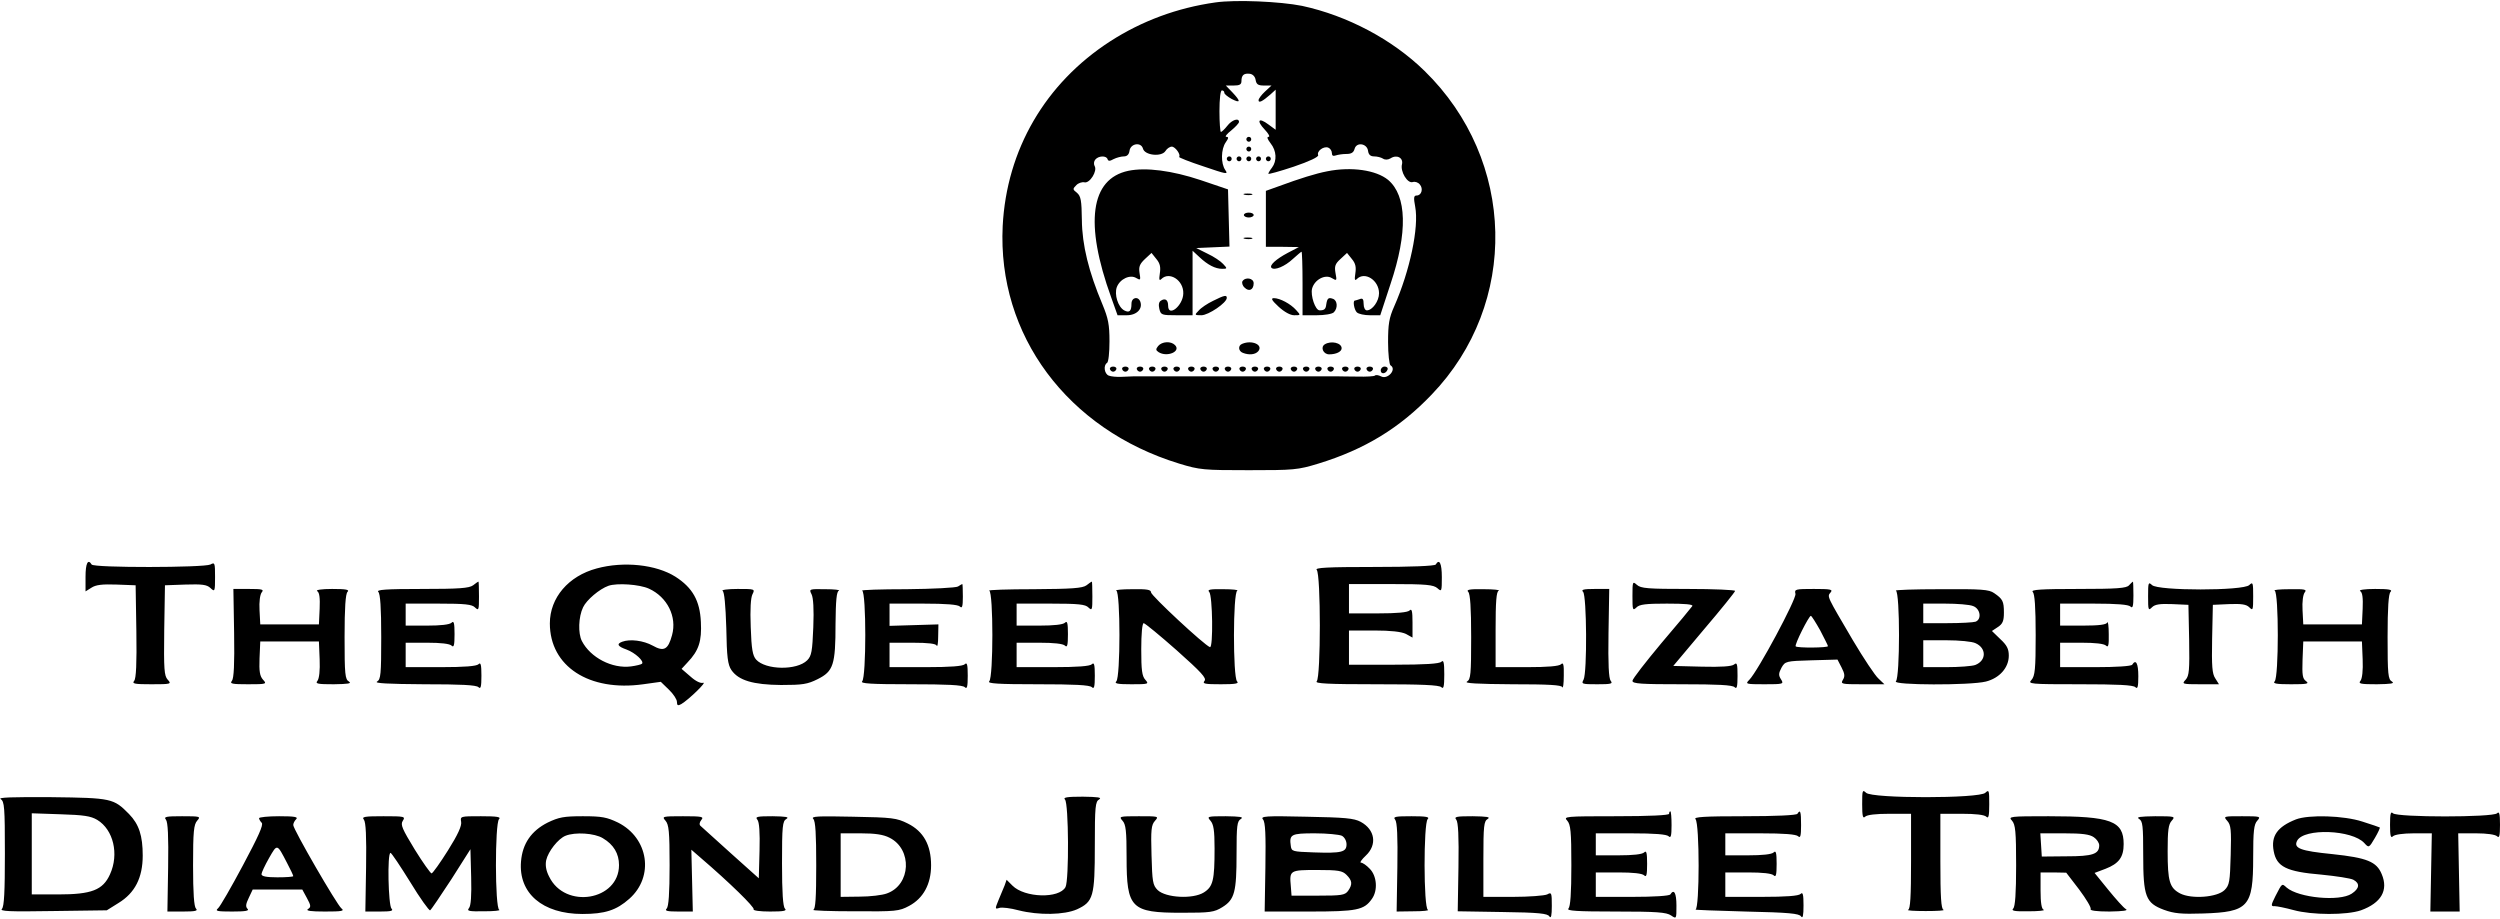 <svg xmlns="http://www.w3.org/2000/svg" width="1023" height="376" viewBox="0 0 1023 376">
  <g>
    <path d="M497.3,1 C481.7,3.2 467.2,8.6 454.3,16.9 C427.7,34.1 411.9,61.3 410.3,92.5 C408.1,137.1 436.8,175.7 482.5,189.7 C491,192.3 492.6,192.4 511,192.4 C529.4,192.4 531,192.3 539.5,189.7 C558.4,183.9 572.7,175.2 585.8,161.5 C621.7,124.2 620.4,65.6 582.9,29 C569.7,16.1 551.3,6.4 532.8,2.4 C523.8,0.6 505.6,-0.2 497.3,1 Z M513.8,32.7 C514.1,34.5 514.8,35 517.2,35 L520.3,35 L517.6,37.5 C516.2,38.8 515,40.4 515,41 C515,42.3 516.6,41.5 519.8,38.7 L522,36.7 L522,53.1 L519,50.9 C515,47.9 514,49.3 517.5,53 C519.1,54.7 519.8,56 519.1,56 C518.3,56 518.6,56.9 519.9,58.6 C522.4,61.7 522.6,65.8 520.5,68.6 C519.7,69.6 519,70.8 519,71.1 C519,71.4 523.7,70.1 529.4,68.2 C535.9,66 539.6,64.2 539.4,63.5 C538.7,61.9 541.6,59.7 543.5,60.4 C544.3,60.7 545,61.7 545,62.6 C545,63.7 545.5,64 546.6,63.6 C547.5,63.3 549.4,63 551,63 C553,63 553.9,62.4 554.3,60.9 C555.1,58 559.4,58.7 559.8,61.7 C560,63.3 560.8,64 562.3,64 C563.5,64 565.1,64.4 565.9,64.9 C566.8,65.5 568,65.4 569,64.8 C571.6,63.1 574.3,64.6 573.7,67.2 C572.9,70.1 575.9,75.2 578.1,74.5 C579,74.2 580.3,74.6 581,75.5 C582.5,77.2 581.7,80 579.7,80 C578.5,80 578.4,80.9 579.1,84.6 C580.7,93 576.9,110.9 570.5,125.4 C568.4,130.1 568,132.7 568,140 C568,144.9 568.5,149.2 569,149.5 C571.7,151.1 567.8,155.5 565.1,154 C564.1,153.5 563,153.3 562.6,153.7 C562.3,154 559.1,154.2 555.5,154.1 C551.9,154.1 548.3,154 547.5,154 L463.8,154 C463.1,154 460.9,154.1 459,154.2 C457,154.3 454.7,154.1 453.7,153.7 C451.9,153 451.4,149.5 453,148.5 C453.6,148.2 454,144.2 454,139.7 C454,132.8 453.5,130.3 451.1,124.5 C445.5,111.2 442.8,100.3 442.7,90 C442.6,82 442.3,80.3 440.7,78.9 C438.9,77.5 438.9,77.3 440.4,75.8 C441.2,74.9 442.8,74.4 443.7,74.6 C445.9,75.2 449.2,69.9 447.9,67.9 C447.5,67.1 447.6,66 448.2,65.3 C449.5,63.7 452.7,63.6 453.2,65.1 C453.5,66 454.1,66 455.7,65.1 C456.9,64.5 458.8,64 459.9,64 C461.2,64 462,63.2 462.2,61.7 C462.6,58.7 466.9,58 467.7,60.8 C468.4,63.6 475.3,64.3 476.9,61.8 C477.5,60.8 478.7,60 479.5,60 C480.9,60 483.3,63.3 482.5,64.2 C482.2,64.4 486.7,66.2 492.5,68.1 C501.9,71.3 502.7,71.5 501.4,69.6 C499.5,66.9 499.6,61 501.6,58.2 C502.8,56.5 502.8,56 501.8,56 C501.1,56 502,54.8 503.8,53.4 C505.5,52 507,50.4 507,49.9 C507,48.1 504.1,49 502.2,51.5 C501.1,52.9 499.9,54 499.6,54 C499.3,54 499,50.2 499,45.5 C499,40.5 499.4,37 500,37 C500.6,37 501,37.4 501,38 C501,38.5 502.4,39.6 504,40.5 C507.7,42.4 507.8,41.5 504.3,37.8 L501.6,35 L504.8,35 C507.2,35 508,34.6 508,33.2 C508,30.7 509,29.9 511.5,30.2 C512.7,30.4 513.6,31.4 513.8,32.7 Z"/>
    <path d="M510,57 C510,57.5 510.5,58 511,58 C511.6,58 512,57.5 512,57 C512,56.4 511.6,56 511,56 C510.5,56 510,56.4 510,57 Z M510,61 C510,61.5 510.5,62 511,62 C511.6,62 512,61.5 512,61 C512,60.4 511.6,60 511,60 C510.5,60 510,60.4 510,61 Z M502,65 C502,65.5 502.5,66 503,66 C503.6,66 504,65.5 504,65 C504,64.4 503.6,64 503,64 C502.5,64 502,64.4 502,65 Z M506,65 C506,65.5 506.5,66 507,66 C507.6,66 508,65.5 508,65 C508,64.4 507.6,64 507,64 C506.5,64 506,64.4 506,65 Z M510,65 C510,65.5 510.5,66 511,66 C511.6,66 512,65.5 512,65 C512,64.4 511.6,64 511,64 C510.5,64 510,64.4 510,65 Z M514,65 C514,65.5 514.5,66 515,66 C515.6,66 516,65.5 516,65 C516,64.4 515.6,64 515,64 C514.5,64 514,64.4 514,65 Z M518,65 C518,65.5 518.5,66 519,66 C519.6,66 520,65.5 520,65 C520,64.4 519.6,64 519,64 C518.5,64 518,64.4 518,65 Z M461.7,69.9 C446.2,73.2 443.7,91.3 454.7,121.7 L457.3,129 L461.1,129 C465.1,129 467.7,126.4 466.6,123.4 C465.7,121.1 463,121.7 463,124.3 C463,127.4 462.1,128.1 460,127 C457.5,125.6 455.9,120.5 457,117.5 C458.3,114.1 462.5,112.2 465,113.8 C466.7,114.8 466.8,114.6 466.3,111.7 C465.9,109.1 466.4,108 468.5,106 L471.2,103.5 L473.2,106 C474.7,107.8 475,109.3 474.6,111.9 C474.2,114.5 474.4,115 475.2,114.2 C478.5,110.9 484.4,114.7 484.2,120.1 C484.1,125.1 478,130 478,125.1 C478,122.7 476.8,121.9 475.1,123 C474.2,123.5 474,124.7 474.4,126.4 C475,128.9 475.4,129 481.5,129 L488,129 L488,102.6 L490.8,105.2 C494.2,108.4 497.3,110 500.1,110 C502.2,110 502.3,109.9 500.5,108 C499.5,106.9 496.7,105 494.1,103.8 L489.5,101.5 L496.3,101.2 L503.1,100.9 L502.8,89.2 L502.5,77.5 L491.3,73.7 C479.6,69.8 468.9,68.4 461.7,69.9 Z M543.1,70.1 C538.4,71 532,73 523.3,76.2 L518,78.1 L518,101 L524.8,101 L531.5,101.1 L526.9,103.5 C522.2,106 519.3,108.6 520.3,109.6 C521.5,110.8 525.8,109 529,106 C530.8,104.4 532.4,103 532.6,103 C532.8,103 533,108.8 533,116 L533,129 L538.8,129 C542,129 545.1,128.5 545.8,127.8 C547.5,126.1 547.3,123 545.5,122.3 C543.6,121.6 543.1,122 542.7,124.6 C542.5,126.5 541.9,127 540,127 C538.2,127 536.2,120.9 536.9,118.1 C537.9,114.4 542.3,112.1 545,113.8 C547,115 547.1,114.9 546.5,111.8 C546,109 546.3,108 548.5,106 L551.2,103.5 L553.2,106 C554.7,107.8 555,109.3 554.6,111.9 C554.2,114.5 554.4,115 555.2,114.2 C558.5,110.9 564.3,114.7 564.3,120 C564.3,123.2 561.6,127 559.3,127 C558.6,127 558,125.9 558,124.4 C558,122.4 557.6,121.9 556.4,122.4 C555.5,122.7 554.6,123 554.4,123 C553.5,123 554.1,126.7 555.2,127.8 C555.9,128.5 558.3,129 560.6,129 L564.8,129 L569,116.2 C576.1,95.1 575.7,80.1 568,73.6 C563.1,69.6 553,68.1 543.1,70.1 Z M509.3,79.7 C510.2,79.9 511.6,79.9 512.3,79.7 C512.9,79.4 512.2,79.2 510.5,79.2 C508.9,79.2 508.3,79.4 509.3,79.7 Z M509,88 C509,88.5 509.9,89 511,89 C512.1,89 513,88.5 513,88 C513,87.4 512.1,87 511,87 C509.9,87 509,87.4 509,88 Z M509.3,97.7 C510.2,97.9 511.6,97.9 512.3,97.7 C512.9,97.4 512.2,97.2 510.5,97.2 C508.9,97.2 508.3,97.4 509.3,97.7 Z M508.4,115.1 C508.1,115.7 508.4,116.9 509.3,117.7 C511.1,119.5 513,118.6 513,115.9 C513,113.8 509.6,113.2 508.4,115.1 Z M496.4,123.1 C494.1,124.2 491.4,126 490.5,127.1 C488.7,128.9 488.8,129 491.6,129 C494.5,129 502,123.9 502,121.9 C502,120.6 501,120.8 496.4,123.1 Z M523.2,125.5 C525.6,127.7 528,129 529.6,129 C532.3,129 532.3,129 530.4,126.9 C528.1,124.3 523.7,122 521.3,122 C519.9,122 520.4,122.9 523.2,125.5 Z M473.9,141.6 C472.9,142.9 472.9,143.3 474.1,144.1 C477.6,146.3 483.4,143.8 480.8,141.2 C479.1,139.5 475.5,139.7 473.9,141.6 Z M508.3,140.7 C506.5,141.4 506.7,143.7 508.6,144.4 C511.2,145.4 513.7,145.1 514.9,143.7 C517,141.1 512.3,139 508.3,140.7 Z M542.1,140.9 C540.2,142.1 541.5,145 543.9,145 C546.8,145 549,143.9 549,142.5 C549,140.3 544.7,139.3 542.1,140.9 Z M454.2,151.1 C454.4,151.7 455,152.1 455.5,152.1 C456,152.1 456.6,151.7 456.8,151.1 C457,150.5 456.4,150 455.5,150 C454.6,150 454,150.5 454.2,151.1 Z M459.2,151.1 C459.4,151.7 460,152.1 460.5,152.1 C461,152.1 461.6,151.7 461.8,151.1 C462,150.5 461.4,150 460.5,150 C459.6,150 459,150.5 459.2,151.1 Z M465.2,151.1 C465.4,151.7 466,152.1 466.5,152.1 C467,152.1 467.6,151.7 467.8,151.1 C468,150.5 467.4,150 466.5,150 C465.6,150 465,150.5 465.2,151.1 Z M470.2,151.1 C470.4,151.7 471,152.1 471.5,152.1 C472,152.1 472.6,151.7 472.8,151.1 C473,150.5 472.4,150 471.5,150 C470.6,150 470,150.5 470.2,151.1 Z M475.2,151.1 C475.4,151.7 476,152.1 476.5,152.1 C477,152.1 477.6,151.7 477.8,151.1 C478,150.5 477.4,150 476.5,150 C475.6,150 475,150.5 475.2,151.1 Z M480.2,151.1 C480.4,151.7 481,152.1 481.5,152.1 C482,152.1 482.6,151.7 482.8,151.1 C483,150.5 482.4,150 481.5,150 C480.6,150 480,150.5 480.2,151.1 Z M486.2,151.1 C486.4,151.7 487,152.1 487.5,152.1 C488,152.1 488.6,151.7 488.8,151.1 C489,150.5 488.4,150 487.5,150 C486.6,150 486,150.5 486.2,151.1 Z M491.2,151.1 C491.4,151.7 492,152.1 492.5,152.1 C493,152.1 493.6,151.7 493.8,151.1 C494,150.5 493.4,150 492.5,150 C491.6,150 491,150.5 491.2,151.1 Z M496.2,151.1 C496.4,151.7 497,152.1 497.5,152.1 C498,152.1 498.6,151.7 498.8,151.1 C499,150.5 498.4,150 497.5,150 C496.6,150 496,150.5 496.2,151.1 Z M501.2,151.1 C501.4,151.7 502,152.1 502.5,152.1 C503,152.1 503.6,151.7 503.8,151.1 C504,150.5 503.4,150 502.5,150 C501.6,150 501,150.5 501.2,151.1 Z M507.2,151.1 C507.4,151.7 508,152.1 508.5,152.1 C509,152.1 509.6,151.7 509.8,151.1 C510,150.5 509.4,150 508.5,150 C507.6,150 507,150.5 507.2,151.1 Z M512.2,151.1 C512.4,151.7 513,152.1 513.5,152.1 C514,152.1 514.6,151.7 514.8,151.1 C515,150.5 514.4,150 513.5,150 C512.6,150 512,150.5 512.2,151.1 Z M517.2,151.1 C517.4,151.7 518,152.1 518.5,152.1 C519,152.1 519.6,151.7 519.8,151.1 C520,150.5 519.4,150 518.5,150 C517.6,150 517,150.5 517.2,151.1 Z M522.2,151.1 C522.4,151.7 523,152.1 523.5,152.1 C524,152.1 524.6,151.7 524.8,151.1 C525,150.5 524.4,150 523.5,150 C522.6,150 522,150.5 522.2,151.1 Z M528.2,151.1 C528.4,151.7 529,152.1 529.5,152.1 C530,152.1 530.6,151.7 530.8,151.1 C531,150.5 530.4,150 529.5,150 C528.6,150 528,150.5 528.2,151.1 Z M533.2,151.1 C533.4,151.7 534,152.1 534.5,152.1 C535,152.1 535.6,151.7 535.8,151.1 C536,150.5 535.4,150 534.5,150 C533.6,150 533,150.5 533.2,151.1 Z M538.2,151.1 C538.4,151.7 539,152.1 539.5,152.1 C540,152.1 540.6,151.7 540.8,151.1 C541,150.5 540.4,150 539.5,150 C538.6,150 538,150.5 538.2,151.1 Z M543.2,151.1 C543.4,151.7 544,152.1 544.5,152.1 C545,152.1 545.6,151.7 545.8,151.1 C546,150.5 545.4,150 544.5,150 C543.6,150 543,150.5 543.2,151.1 Z M549.2,151.1 C549.4,151.7 550,152.1 550.5,152.1 C551,152.1 551.6,151.7 551.8,151.1 C552,150.5 551.4,150 550.5,150 C549.6,150 549,150.5 549.2,151.1 Z M554.2,151.1 C554.4,151.7 555,152.1 555.5,152.1 C556,152.1 556.6,151.7 556.8,151.1 C557,150.5 556.4,150 555.5,150 C554.6,150 554,150.5 554.2,151.1 Z M559.2,151.1 C559.4,151.7 560,152.1 560.5,152.1 C561,152.1 561.6,151.7 561.8,151.1 C562,150.5 561.4,150 560.5,150 C559.6,150 559,150.5 559.2,151.1 Z M565,151.6 C565,153.3 567.2,153 567.8,151.2 C568,150.5 567.5,150 566.6,150 C565.7,150 565,150.7 565,151.6 Z M35,236 L35,242 L37.4,240.5 C39.2,239.3 41.8,239 47.6,239.2 L55.5,239.5 L55.8,258.4 C56,271.4 55.7,277.7 54.9,278.6 C53.9,279.8 55.1,280 62,280 C70,280 70.3,279.9 68.6,278.1 C67.2,276.5 67,274 67.2,257.9 L67.5,239.5 L75.9,239.2 C82.6,239 84.6,239.2 86.1,240.6 C87.9,242.3 88,242.1 88,236.1 C88,230.3 87.9,230 86.1,231 C83.5,232.3 38.3,232.4 37.5,231 C36,228.5 35,230.5 35,236 Z M587.5,231 C587.1,231.6 577.6,232 562.2,232 C543.1,232 537.9,232.3 538.8,233.2 C540.5,234.9 540.5,277.1 538.8,278.8 C537.9,279.7 543.3,280 563.1,280 C581.6,280 588.9,280.3 589.8,281.2 C590.7,282.1 591,281 591,276 C591,271 590.7,269.9 589.8,270.8 C589,271.6 583.2,272 570.3,272 L552,272 L552,258 L562.3,258 C569.2,258 573.4,258.5 575.3,259.4 L578,260.9 L578,254.7 C578,250 577.7,248.9 576.8,249.8 C576,250.6 571.6,251 563.8,251 L552,251 L552,239 L569.2,239 C583.7,239 586.6,239.3 588.2,240.7 C589.9,242.2 590,242.1 590,236.2 C590,230.5 589,228.5 587.5,231 Z M244.2,232.6 C232.6,235.7 225,244.6 225,255.1 C225,272.7 241.1,283.1 263.2,280 L270.4,279 L273.7,282.2 C275.5,283.9 277,286.2 277,287.2 C277,288.7 277.4,288.9 278.8,288.1 C281.7,286.4 289.6,278.8 287.7,279.4 C286.7,279.7 284.7,278.8 282.5,276.8 L278.9,273.7 L281.3,271.1 C286,266.2 287.2,262.3 286.8,254.5 C286.4,245.8 283.4,240.5 276.4,236 C268.5,231 255.2,229.6 244.2,232.6 Z M265.6,240.9 C273,244.3 277.1,252.3 275,259.9 C273.4,265.8 271.7,266.8 267.1,264.2 C263.3,262.1 257.8,261.4 254.6,262.6 C252.2,263.5 252.7,264.5 256.4,265.8 C259.9,267.1 263.7,270.6 262.7,271.6 C262.4,271.9 260.4,272.4 258.2,272.7 C250.5,273.7 241.6,269.1 238.1,262.3 C236.5,259.2 236.7,252.4 238.6,248.5 C240,245.5 245.3,241 249,239.7 C252.5,238.5 261.7,239.1 265.6,240.9 Z M193.6,239.5 C192,240.7 187.8,241 172.6,241 C157.8,241 153.9,241.3 154.8,242.2 C155.6,243 156,248.6 156,260.7 C156,276 155.8,278 154.3,278.9 C153,279.6 158.8,279.9 173.5,280 C188.6,280 194.9,280.3 195.8,281.2 C196.7,282.1 197,281.1 197,276.5 C197,271.9 196.7,270.9 195.8,271.8 C195,272.6 190.1,273 180.3,273 L166,273 L166,263 L174.8,263 C180.3,263 184,263.4 184.8,264.2 C185.7,265.1 186,264.1 186,259.5 C186,254.9 185.7,253.9 184.8,254.8 C184,255.6 180.3,256 174.8,256 L166,256 L166,247 L179.4,247 C190.3,247 193.2,247.3 194.4,248.6 C195.9,250 196,249.6 196,244.1 C196,240.7 195.9,238 195.8,238 C195.6,238 194.6,238.7 193.6,239.5 Z M444.6,239.5 C443,240.7 438.6,241 423.1,241.1 C412.3,241.1 404.1,241.4 404.8,241.7 C406.5,242.4 406.5,277.1 404.8,278.8 C403.9,279.7 408.3,280 424.6,280 C439.6,280 445.9,280.3 446.8,281.2 C447.7,282.1 448,281.1 448,276.5 C448,271.9 447.7,270.9 446.8,271.8 C446,272.6 441,273 430.8,273 L416,273 L416,263 L425.3,263 C431.2,263 435,263.4 435.8,264.2 C436.7,265.1 437,264.1 437,259.5 C437,254.9 436.7,253.9 435.8,254.8 C435,255.6 431.2,256 425.3,256 L416,256 L416,247 L429.9,247 C441.3,247 444.2,247.3 445.4,248.6 C446.9,250 447,249.6 447,244.1 C447,240.7 446.9,238 446.8,238 C446.6,238 445.6,238.7 444.6,239.5 Z M668,243.9 C668,249.6 668.1,250 669.6,248.6 C670.8,247.3 673.5,247 682.1,247 C689.5,247 692.9,247.3 692.5,248 C692.1,248.6 686.5,255.4 679.9,263.1 C673.4,270.9 668,277.8 668,278.6 C668,279.8 671.6,280 688.3,280 C702.8,280 708.9,280.3 709.8,281.2 C710.7,282.1 711,281.1 711,276.6 C711,271.7 710.8,270.9 709.6,271.9 C708.7,272.7 704.3,273 696.4,272.8 L684.7,272.5 L697.3,257.5 C704.3,249.3 710,242.2 710,241.8 C710,241.4 701.4,241 690.8,241 C674.4,241 671.4,240.8 669.8,239.3 C668.1,237.8 668,237.9 668,243.9 Z M871.2,239.5 C870.2,240.7 866.3,241 850.3,241 C835,241 830.9,241.3 831.8,242.2 C832.6,243 833,248.4 833,259.9 C833,273.8 832.7,276.6 831.3,278.2 C829.7,279.9 830.4,280 851.1,280 C866.5,280 872.9,280.3 873.8,281.2 C874.7,282.1 875,281.1 875,276.7 C875,271.4 874,269.6 872.5,272 C872.1,272.6 866,273 857.4,273 L843,273 L843,263 L851.8,263 C857.3,263 861,263.4 861.8,264.2 C862.7,265.1 863,264.1 862.9,259.5 C862.9,256.2 862.6,254.1 862.3,254.7 C862,255.6 859,256 852.4,256 L843,256 L843,247 L856.8,247 C866.2,247 871,247.4 871.8,248.2 C872.7,249.1 873,248.1 873,243.7 C873,240.6 872.9,238 872.8,238 C872.6,238.1 871.9,238.7 871.2,239.5 Z M879,244 C879,249.7 879.1,250 880.6,248.5 C881.8,247.3 883.8,247 888.9,247.2 L895.5,247.5 L895.8,261.9 C896,274.2 895.8,276.5 894.4,278.1 C892.7,279.9 892.9,280 900.4,280 L908,280 L906.5,277.6 C905.2,275.7 905,272.6 905.2,261.4 L905.5,247.5 L912.1,247.2 C917.2,247 919.2,247.3 920.4,248.5 C921.9,250 922,249.7 922,244 C922,238.4 921.9,238 920.4,239.4 C918.1,241.8 882.9,241.8 880.6,239.4 C879.1,238 879,238.4 879,244 Z M392,240 C391.2,240.5 381.7,241 371,241.1 C360.3,241.1 352.1,241.4 352.8,241.7 C354.5,242.4 354.5,277.1 352.8,278.8 C351.9,279.7 356.3,280 372.6,280 C387.6,280 393.9,280.3 394.8,281.2 C395.7,282.1 396,281.1 396,276.5 C396,271.9 395.7,270.9 394.8,271.8 C394,272.6 389,273 378.8,273 L364,273 L364,263 L373.4,263 C380,263 383,263.4 383.3,264.2 C383.6,264.9 383.9,263.2 383.9,260.5 L384,255.5 L374,255.8 L364,256.1 L364,247 L377.8,247 C387.2,247 392,247.4 392.8,248.2 C393.7,249.1 394,248.2 394,244.2 C394,241.3 393.9,239 393.8,239 C393.6,239 392.8,239.5 392,240 Z M95.8,259.1 C96,271.8 95.7,277.6 94.9,278.6 C93.9,279.8 95,280 101.5,280 C109.1,280 109.3,279.9 107.6,278.1 C106.3,276.6 106,274.7 106.2,269.4 L106.5,262.5 L130.5,262.5 L130.8,269.8 C131,274.4 130.6,277.7 129.9,278.6 C128.9,279.8 130,280 136.6,280 C142.5,279.9 144,279.7 142.8,278.9 C141.2,278 141,276 141,260.7 C141,248.6 141.4,243 142.2,242.2 C143.1,241.3 141.7,241 135.9,241 C131.6,241 129,241.4 129.8,241.9 C130.7,242.4 131,244.6 130.8,249.1 L130.5,255.5 L106.5,255.5 L106.2,249.7 C106,246.2 106.4,243.3 107.1,242.4 C108.1,241.2 107.3,241 101.9,241 L95.5,241 L95.8,259.1 Z M295.7,241.8 C296.4,242.2 296.9,247.5 297.2,257 C297.4,268.9 297.8,272 299.3,274.2 C302.2,278.4 308.1,280.2 319.6,280.3 C328.4,280.3 330.4,280 334.6,277.9 C341,274.7 341.9,272.1 341.9,255.3 C342,245.8 342.3,242 343.3,241.7 C343.9,241.4 341.4,241.1 337.7,241.1 C331.1,241 331,241 332.1,243.2 C332.8,244.6 333.1,249.2 332.8,256.7 C332.4,266.5 332.1,268.4 330.3,270.2 C326.1,274.4 313.3,274.2 309.4,269.9 C308,268.3 307.5,265.7 307.2,256.6 C306.9,249.2 307.2,244.6 307.9,243.2 C309,241 308.9,241 301.8,241 C297.8,241 295,241.4 295.7,241.8 Z M456.8,241.7 C458.5,242.4 458.5,277.1 456.8,278.8 C455.9,279.7 457.2,280 463,280 C470,280 470.2,279.9 468.7,278.2 C467.3,276.7 467,274.2 467,265.7 C467,259.4 467.4,255 468,255 C468.5,255 474.6,260 481.5,266.1 C491.6,275.1 493.8,277.5 492.9,278.6 C491.9,279.8 493,280 499.6,280 C505.7,280 507.1,279.7 506.2,278.8 C504.5,277.1 504.5,242.4 506.3,241.7 C506.9,241.4 504.4,241.1 500.6,241.1 C495.1,241 493.9,241.3 494.8,242.2 C496.2,243.6 496.5,265.4 495.1,264.8 C492.8,264 471,243.7 471,242.4 C471,241.3 469.4,241 463.3,241.1 C459,241.1 456.1,241.4 456.8,241.7 Z M600.8,242.2 C601.6,243 602,248.6 602,260.7 C602,276 601.8,278 600.3,278.9 C599,279.6 604.5,279.9 618.7,280 C633.8,280 639,280.3 639.3,281.2 C639.6,281.9 639.9,279.8 639.9,276.5 C640,271.9 639.7,270.9 638.8,271.8 C638,272.6 633.4,273 624.8,273 L612,273 L612,257.6 C612,246.2 612.3,242 613.3,241.7 C613.9,241.4 611.1,241.1 607.1,241.1 C601.3,241 599.9,241.3 600.8,242.2 Z M647.8,242.2 C649.3,243.7 649.5,275.2 648,278.1 C647,279.9 647.3,280 653.6,280 C659.2,280 660.1,279.8 659.1,278.6 C658.3,277.6 658,271.8 658.2,259.1 L658.5,241 L652.6,241 C647.9,241 646.9,241.3 647.8,242.2 Z M734.7,243 C735.2,245 719.3,274.7 715.8,278.2 C714.1,279.9 714.3,280 722,280 C729.8,280 730,279.9 728.8,278 C727.7,276.3 727.8,275.5 729,273.2 C730.5,270.6 730.8,270.5 741.2,270.2 L751.9,269.9 L753.6,273.2 C754.9,275.7 755,276.8 754.1,278.2 C753.1,279.9 753.5,280 762,280 L771.1,280 L768.7,277.7 C767.3,276.5 762.6,269.4 758.2,262 C747.4,243.6 747.6,244.2 749.1,242.4 C750.1,241.2 749.1,241 742.2,241 C734.7,241 734.2,241.1 734.7,243 Z M744.8,257.9 C746.5,261.2 748,264.1 748,264.4 C748,265.1 735.5,265.2 734.8,264.5 C734.2,263.9 740.2,252 741,252 C741.3,252 743,254.7 744.8,257.9 Z M775.8,241.7 C777.5,242.4 777.5,277.1 775.8,278.8 C774.2,280.4 806.2,280.5 812.6,278.9 C818.2,277.5 822,273.2 822,268.3 C822,265.5 821.2,264 818.5,261.5 L815.1,258.2 L817.5,256.6 C819.5,255.3 820,254.1 820,250.7 C820,246 819.5,245.1 816,242.7 C813.9,241.2 810.8,241 794,241.1 C783.3,241.1 775.1,241.4 775.8,241.7 Z M807.4,248 C810.4,249.1 811,253.4 808.4,254.4 C807.5,254.7 802.4,255 796.9,255 L787,255 L787,247 L795.9,247 C800.8,247 806,247.4 807.4,248 Z M808.4,263.2 C812.9,265.2 812.9,270.3 808.3,272.1 C807,272.6 801.6,273 796.4,273 L787,273 L787,262 L796.5,262 C801.7,262 807,262.5 808.4,263.2 Z M930.8,241.7 C932.5,242.4 932.5,277.1 930.8,278.8 C929.9,279.7 931.4,280 937.5,280 C944.1,280 945.1,279.8 943.6,278.7 C942.2,277.7 942,276.2 942.2,270 L942.5,262.5 L966.5,262.5 L966.8,269.8 C967,274.4 966.6,277.7 965.9,278.6 C964.9,279.8 966,280 972.6,280 C978.5,279.9 980,279.7 978.8,278.9 C977.2,278 977,276 977,260.7 C977,248.6 977.4,243 978.2,242.2 C979.1,241.3 977.7,241 971.9,241 C967.6,241 965,241.4 965.8,241.9 C966.7,242.4 967,244.6 966.8,249.1 L966.5,255.5 L942.5,255.5 L942.2,249.7 C942,246.2 942.4,243.3 943.1,242.4 C944.1,241.2 943.1,241 936.9,241.1 C932.8,241.1 930.1,241.4 930.8,241.7 Z M762,329.1 C762,334 762.3,335.1 763.2,334.2 C764,333.4 767.7,333 773.2,333 L782,333 L782,352.4 C782,367 781.7,372 780.8,372.3 C780.1,372.6 783.3,372.8 788,372.8 C792.7,372.8 795.9,372.6 795.3,372.3 C794.3,372 794,367 794,352.4 L794,333 L802.8,333 C808.3,333 812,333.4 812.8,334.2 C813.7,335.1 814,334 814,329.1 C814,323.4 813.9,323 812.4,324.4 C810.1,326.8 765.9,326.8 763.6,324.4 C762.1,323 762,323.4 762,329.1 Z M0.3,327 C1.8,328 2,330.2 2,349.3 C2,365 1.7,370.9 0.8,371.9 C-0.3,372.9 3.8,373.1 21.6,372.8 L43.7,372.5 L48.5,369.5 C55.2,365.4 58.4,359.2 58.4,350.1 C58.4,342 56.9,337.3 52.8,333.1 C46.5,326.7 45.7,326.5 21,326.2 C4.8,326.1 -1,326.3 0.3,327 Z M39.8,335.5 C46.4,339.5 48.8,349.5 45,357.8 C42.1,364.2 37.5,366 23.8,366 L13,366 L13,332.8 L24.8,333.2 C34.2,333.5 37.1,333.9 39.8,335.5 Z M435.8,327.2 C437.3,328.7 437.5,360.2 436,363 C433.4,367.8 419.3,367.4 414.3,362.4 L411.9,360 L411.1,362.3 C410.6,363.5 409.5,366.2 408.6,368.3 C407.1,372 407.1,372.1 409,371.5 C410,371.2 413.5,371.6 416.8,372.5 C425.1,374.6 435.5,374.4 440.7,372.1 C447.4,369 448,366.9 448,346.1 C448,330 448.2,328 449.8,327.1 C451,326.3 449.3,326.1 443.1,326 C436.5,326 434.9,326.3 435.8,327.2 Z M683,333 C683,333.6 675.1,334 661.3,334 C640.4,334 639.7,334.1 641.3,335.8 C642.7,337.4 643,340.2 643,354.1 C643,365.6 642.6,371 641.8,371.8 C640.9,372.7 645.2,373 661.1,373 C678,373 681.9,373.3 683.8,374.6 C686,376.1 686,376.1 686,370.6 C686,365.4 685,363.6 683.5,366 C683.1,366.6 676.8,367 667.9,367 L653,367 L653,357 L662.3,357 C668.2,357 672,357.4 672.8,358.2 C673.7,359.1 674,358.1 674,353.5 C674,348.9 673.7,347.9 672.8,348.8 C672,349.6 668.2,350 662.3,350 L653,350 L653,341 L667.3,341 C677.1,341 682,341.4 682.8,342.2 C683.7,343.1 684,342.1 684,337.7 C684,334.6 683.8,332 683.5,332 C683.2,332 683,332.4 683,333 Z M735.5,333 C735.1,333.6 726.8,334 713.7,334 C697.3,334 692.9,334.3 693.8,335.2 C695.5,336.9 695.5,371.9 693.8,372.2 C693.1,372.3 702.3,372.7 714.3,373 C732.1,373.4 736.2,373.8 737,375 C737.7,376 738,374.7 738,370.5 C738,365.9 737.7,364.9 736.8,365.8 C736,366.6 731,367 720.8,367 L706,367 L706,357 L715.3,357 C721.2,357 725,357.4 725.8,358.2 C726.7,359.1 727,358.1 727,353.5 C727,348.9 726.7,347.9 725.8,348.8 C725,349.6 721.2,350 715.3,350 L706,350 L706,341 L720.3,341 C730.1,341 735,341.4 735.8,342.2 C736.7,343.1 737,342.1 737,337.7 C737,332 736.7,331.1 735.5,333 Z M978,337.5 C978,342.1 978.3,343.1 979.2,342.2 C979.9,341.5 983.4,341 987.7,341 L995.1,341 L994.8,357 L994.5,373 L1006.5,373 L1006.2,357 L1005.9,341 L1013.3,341 C1017.6,341 1021.1,341.5 1021.8,342.2 C1022.7,343.1 1023,342.1 1023,337.5 C1023,332.9 1022.7,331.9 1021.8,332.8 C1020.1,334.5 980.9,334.5 979.2,332.8 C978.3,331.9 978,332.9 978,337.5 Z M67.9,335.4 C68.7,336.4 69,342.2 68.8,354.9 L68.5,373 L74.9,373 C80,373 81.1,372.7 80.2,371.8 C79.4,371 79,365.6 79,354.1 C79,340.2 79.3,337.4 80.7,335.8 C82.2,334.1 82,334 74.5,334 C68,334 66.9,334.2 67.9,335.4 Z M106,334.8 C106,335.2 106.5,336.1 107.1,336.7 C107.9,337.5 105.7,342.3 99.4,354.1 C94.6,363.1 90,371.1 89.2,371.7 C87.9,372.8 88.9,373 95,373 C100.5,373 102.1,372.7 101.3,371.9 C100.4,371 100.6,369.9 101.8,367.4 L103.4,364 L123.7,364 L125.6,367.5 C127.3,370.6 127.3,371.2 126,372 C125,372.7 127.2,373 132.9,373 C139.9,373 141.1,372.8 139.7,371.7 C137.9,370.3 120,339.4 120,337.6 C120,336.9 120.5,335.9 121.2,335.2 C122.1,334.3 120.6,334 114.2,334 C109.7,334 106,334.4 106,334.8 Z M117.5,353.2 C118.9,355.8 120,358.2 120,358.5 C120,358.8 117.1,359 113.5,359 C109,359 107,358.6 107,357.7 C107,357.1 108.4,354.1 110.1,351.1 C113.5,345.2 113.3,345.1 117.5,353.2 Z M148.9,335.4 C149.7,336.4 150,342.2 149.8,354.9 L149.5,373 L155.5,373 C160.1,373 161.1,372.7 160.2,371.8 C158.9,370.5 158.4,349 159.8,349 C160.2,349 163.8,354.4 167.9,361 C171.9,367.6 175.6,372.7 176,372.5 C176.5,372.2 180.3,366.5 184.7,359.8 L192.5,347.5 L192.8,358.9 C193,366.4 192.7,370.7 191.9,371.6 C190.9,372.8 191.9,373 198.1,372.9 C202.2,372.9 204.9,372.6 204.3,372.3 C202.5,371.6 202.5,336.9 204.2,335.2 C205.1,334.3 203.5,334 196.8,334 C188.4,334 188.3,334 188.7,336.3 C189,337.9 187.4,341.5 183.3,348 C180.1,353.1 177.1,357.3 176.6,357.4 C176.2,357.4 173.1,353.1 169.7,347.6 C164.6,339.2 163.8,337.5 164.8,335.9 C166,334.1 165.6,334 156.9,334 C149.2,334 147.9,334.2 148.9,335.4 Z M224.1,336.6 C217.4,340 213.8,345.2 213.2,352.5 C212.1,365.5 222,374 238.3,374 C247.5,374 252.2,372.5 257.5,367.8 C267.8,358.7 265.4,342.9 252.9,336.6 C248.3,334.4 246.3,334 238.5,334 C230.7,334 228.7,334.4 224.1,336.6 Z M246.7,343 C251.1,345.6 253.3,349.3 253.3,354 C253.3,368.5 231.2,372.2 224.7,358.7 C223.4,356.2 223.1,354 223.5,352 C224.3,348.4 228.4,343.2 231.4,342 C235.3,340.4 243.3,340.9 246.7,343 Z M272.3,335.8 C273.7,337.4 274,340.2 274,354.1 C274,365.6 273.6,371 272.8,371.8 C271.9,372.7 272.9,373 277.6,373 L283.5,373 L283.2,360.3 L282.9,347.7 L286.7,351 C298.6,361.2 308.9,371.3 308.4,372.1 C308.1,372.6 311,373 315.1,373 C320.8,373 322.1,372.7 321.2,371.8 C320.4,371 320,365.4 320,353.3 C320,338 320.2,336 321.8,335.1 C323.1,334.3 321.6,334.1 316.1,334 C309.9,334 308.9,334.2 309.9,335.4 C310.7,336.3 311,340.6 310.8,348.1 L310.5,359.4 L299,349.1 C292.7,343.4 287.1,338.4 286.6,337.9 C286.1,337.4 286.2,336.5 287,335.5 C288.1,334.2 287.3,334 279.5,334 C271,334 270.8,334.1 272.3,335.8 Z M332.8,335.1 C333.7,336 334,341.3 334,354.1 C334,367.4 333.7,372 332.8,372.3 C332.1,372.6 339.6,372.9 349.6,372.9 C366.6,373 367.9,372.9 372,370.7 C377.8,367.6 381,361.8 381,354.1 C381,345.8 377.9,340.2 371.5,337 C366.9,334.7 365.2,334.5 349,334.2 C334.7,333.9 331.7,334 332.8,335.1 Z M364,342.8 C373.4,347.5 372.8,362.1 362.9,365.6 C361.1,366.3 356,366.9 351.8,366.9 L344,367 L344,341 L352.3,341 C358.1,341 361.5,341.5 364,342.8 Z M459.3,335.8 C460.7,337.3 461,340 461,350.9 C461,371.7 462.8,373.5 483.5,373.5 C495.3,373.5 496.8,373.3 500.2,371.2 C505.2,368.1 506,365 506,349.4 C506,337.8 506.2,336 507.8,335.1 C509,334.3 507.5,334.1 501.6,334 C494,334 493.8,334.1 495.3,335.8 C496.6,337.3 497,339.7 497,347.2 C497,360.2 496.4,362.8 492.6,365.2 C488.1,368 477,367.4 473.7,364.2 C471.7,362.2 471.5,360.8 471.2,349.9 C470.9,339.5 471.1,337.6 472.6,335.9 C474.3,334 474.1,334 466,334 C458,334 457.8,334.1 459.3,335.8 Z M516.8,335.3 C517.8,336.4 518,341.6 517.8,354.9 L517.5,373 L535.8,373 C555.3,373 558.2,372.4 561.4,367.8 C563.9,364.3 563.4,358.4 560.5,355.5 C559.2,354.1 557.6,353 556.9,353 C556.3,353 557.2,351.7 558.9,350.1 C563.6,345.7 562.7,339.5 556.8,336.3 C554,334.8 550.3,334.5 534.5,334.2 C517.8,333.8 515.7,334 516.8,335.3 Z M549.1,342 C550.2,342.6 551,344.1 551,345.5 C551,348.7 549,349.2 537.5,348.8 C528.9,348.5 528.5,348.4 528.2,346.2 C527.5,341.4 528.3,341 538,341 C543,341 548,341.5 549.1,342 Z M551,358 C553.4,360.4 553.5,361.9 551.6,364.6 C550.3,366.3 548.9,366.5 539.3,366.5 L528.5,366.5 L528.2,362.6 C527.6,356.1 527.8,356 539,356 C547.7,356 549.3,356.3 551,358 Z M570.9,335.4 C571.7,336.4 572,342.2 571.8,354.9 L571.5,373 L578.5,372.9 C582.4,372.9 584.9,372.6 584.3,372.3 C582.5,371.6 582.5,336.9 584.2,335.2 C585.1,334.3 583.7,334 577.6,334 C571,334 569.9,334.2 570.9,335.4 Z M595.9,335.4 C596.7,336.4 597,342.2 596.8,354.8 L596.5,372.9 L614.8,373.2 C629.7,373.4 633.3,373.8 634,375 C634.7,376 635,374.7 635,370.7 C635,365.3 634.9,365 633.1,366 C632,366.5 625.7,367 619.1,367 L607,367 L607,351.5 C607,337.9 607.2,336 608.8,335.1 C610,334.3 608.5,334.1 602.6,334 C596,334 594.9,334.2 595.9,335.4 Z M823.3,335.8 C824.7,337.4 825,340.2 825,354.1 C825,365.6 824.6,371 823.8,371.8 C822.9,372.7 824.3,373 830.1,372.9 C834.1,372.9 836.9,372.6 836.3,372.3 C835.4,372 835,369.4 835,364.4 L835,357 L840.3,357 L845.5,357.1 L850.8,364 C853.7,367.9 855.8,371.4 855.5,372 C855.1,372.6 857.9,373 863.2,373 C868.9,372.9 871,372.6 869.9,372 C869,371.5 865.8,367.9 862.7,364.1 L857.1,357.2 L861.6,355.5 C867,353.4 869,350.8 869,345.4 C869,335.9 863.8,334 838.3,334 C822.3,334 821.7,334.1 823.3,335.8 Z M856.8,342.6 C858,343.4 859,344.9 859,345.9 C859,349.5 856.3,350.4 845.7,350.4 L835.5,350.5 L835.2,345.7 L834.9,341 L844.7,341 C852,341 855.1,341.4 856.8,342.6 Z M875.3,335.1 C876.8,336 877,337.8 877,349.8 C877,366.9 878,369.5 885.5,372.3 C889.6,373.8 892.6,374.1 901.5,373.8 C920.1,373.2 922,371.1 922,350.9 C922,340 922.3,337.3 923.7,335.8 C925.2,334.1 925,334 917.5,334 C909.9,334 909.7,334 911.4,335.9 C912.9,337.6 913.1,339.5 912.8,349.9 C912.5,360.8 912.3,362.2 910.3,364.2 C907.3,367.2 896.8,368 892.1,365.6 C887.8,363.3 887,360.7 887,348.3 C887,339.8 887.3,337.3 888.7,335.8 C890.2,334.1 890,334 881.9,334 C875.7,334.1 874,334.3 875.3,335.1 Z M939.5,335.3 C931.9,338.3 929.2,342.1 930.4,348.3 C931.6,354.7 935.6,356.7 949.9,357.9 C956,358.5 961.9,359.4 963,360 C965.8,361.5 965.5,363.6 962.3,365.7 C957.3,369 940.6,367.4 935.7,363.2 C933.7,361.4 933.9,361.3 931.1,366.7 C929.2,370.5 929.2,370.9 930.8,370.8 C931.7,370.8 935.2,371.5 938.5,372.4 C946.1,374.5 960.3,374.5 966.1,372.5 C974.4,369.5 977.4,364.3 974.6,357.7 C972.5,352.6 968.6,351 954.4,349.5 C941.3,348.2 938.4,347.1 940,344 C942.8,338.8 962.5,339.5 967.5,345 C969.3,347 969.4,347 971.8,342.9 C973.1,340.7 974,338.7 973.8,338.6 C973.7,338.5 970.5,337.4 966.7,336.2 C959.1,333.7 944.7,333.3 939.5,335.3 Z"/>
  </g>
</svg>
